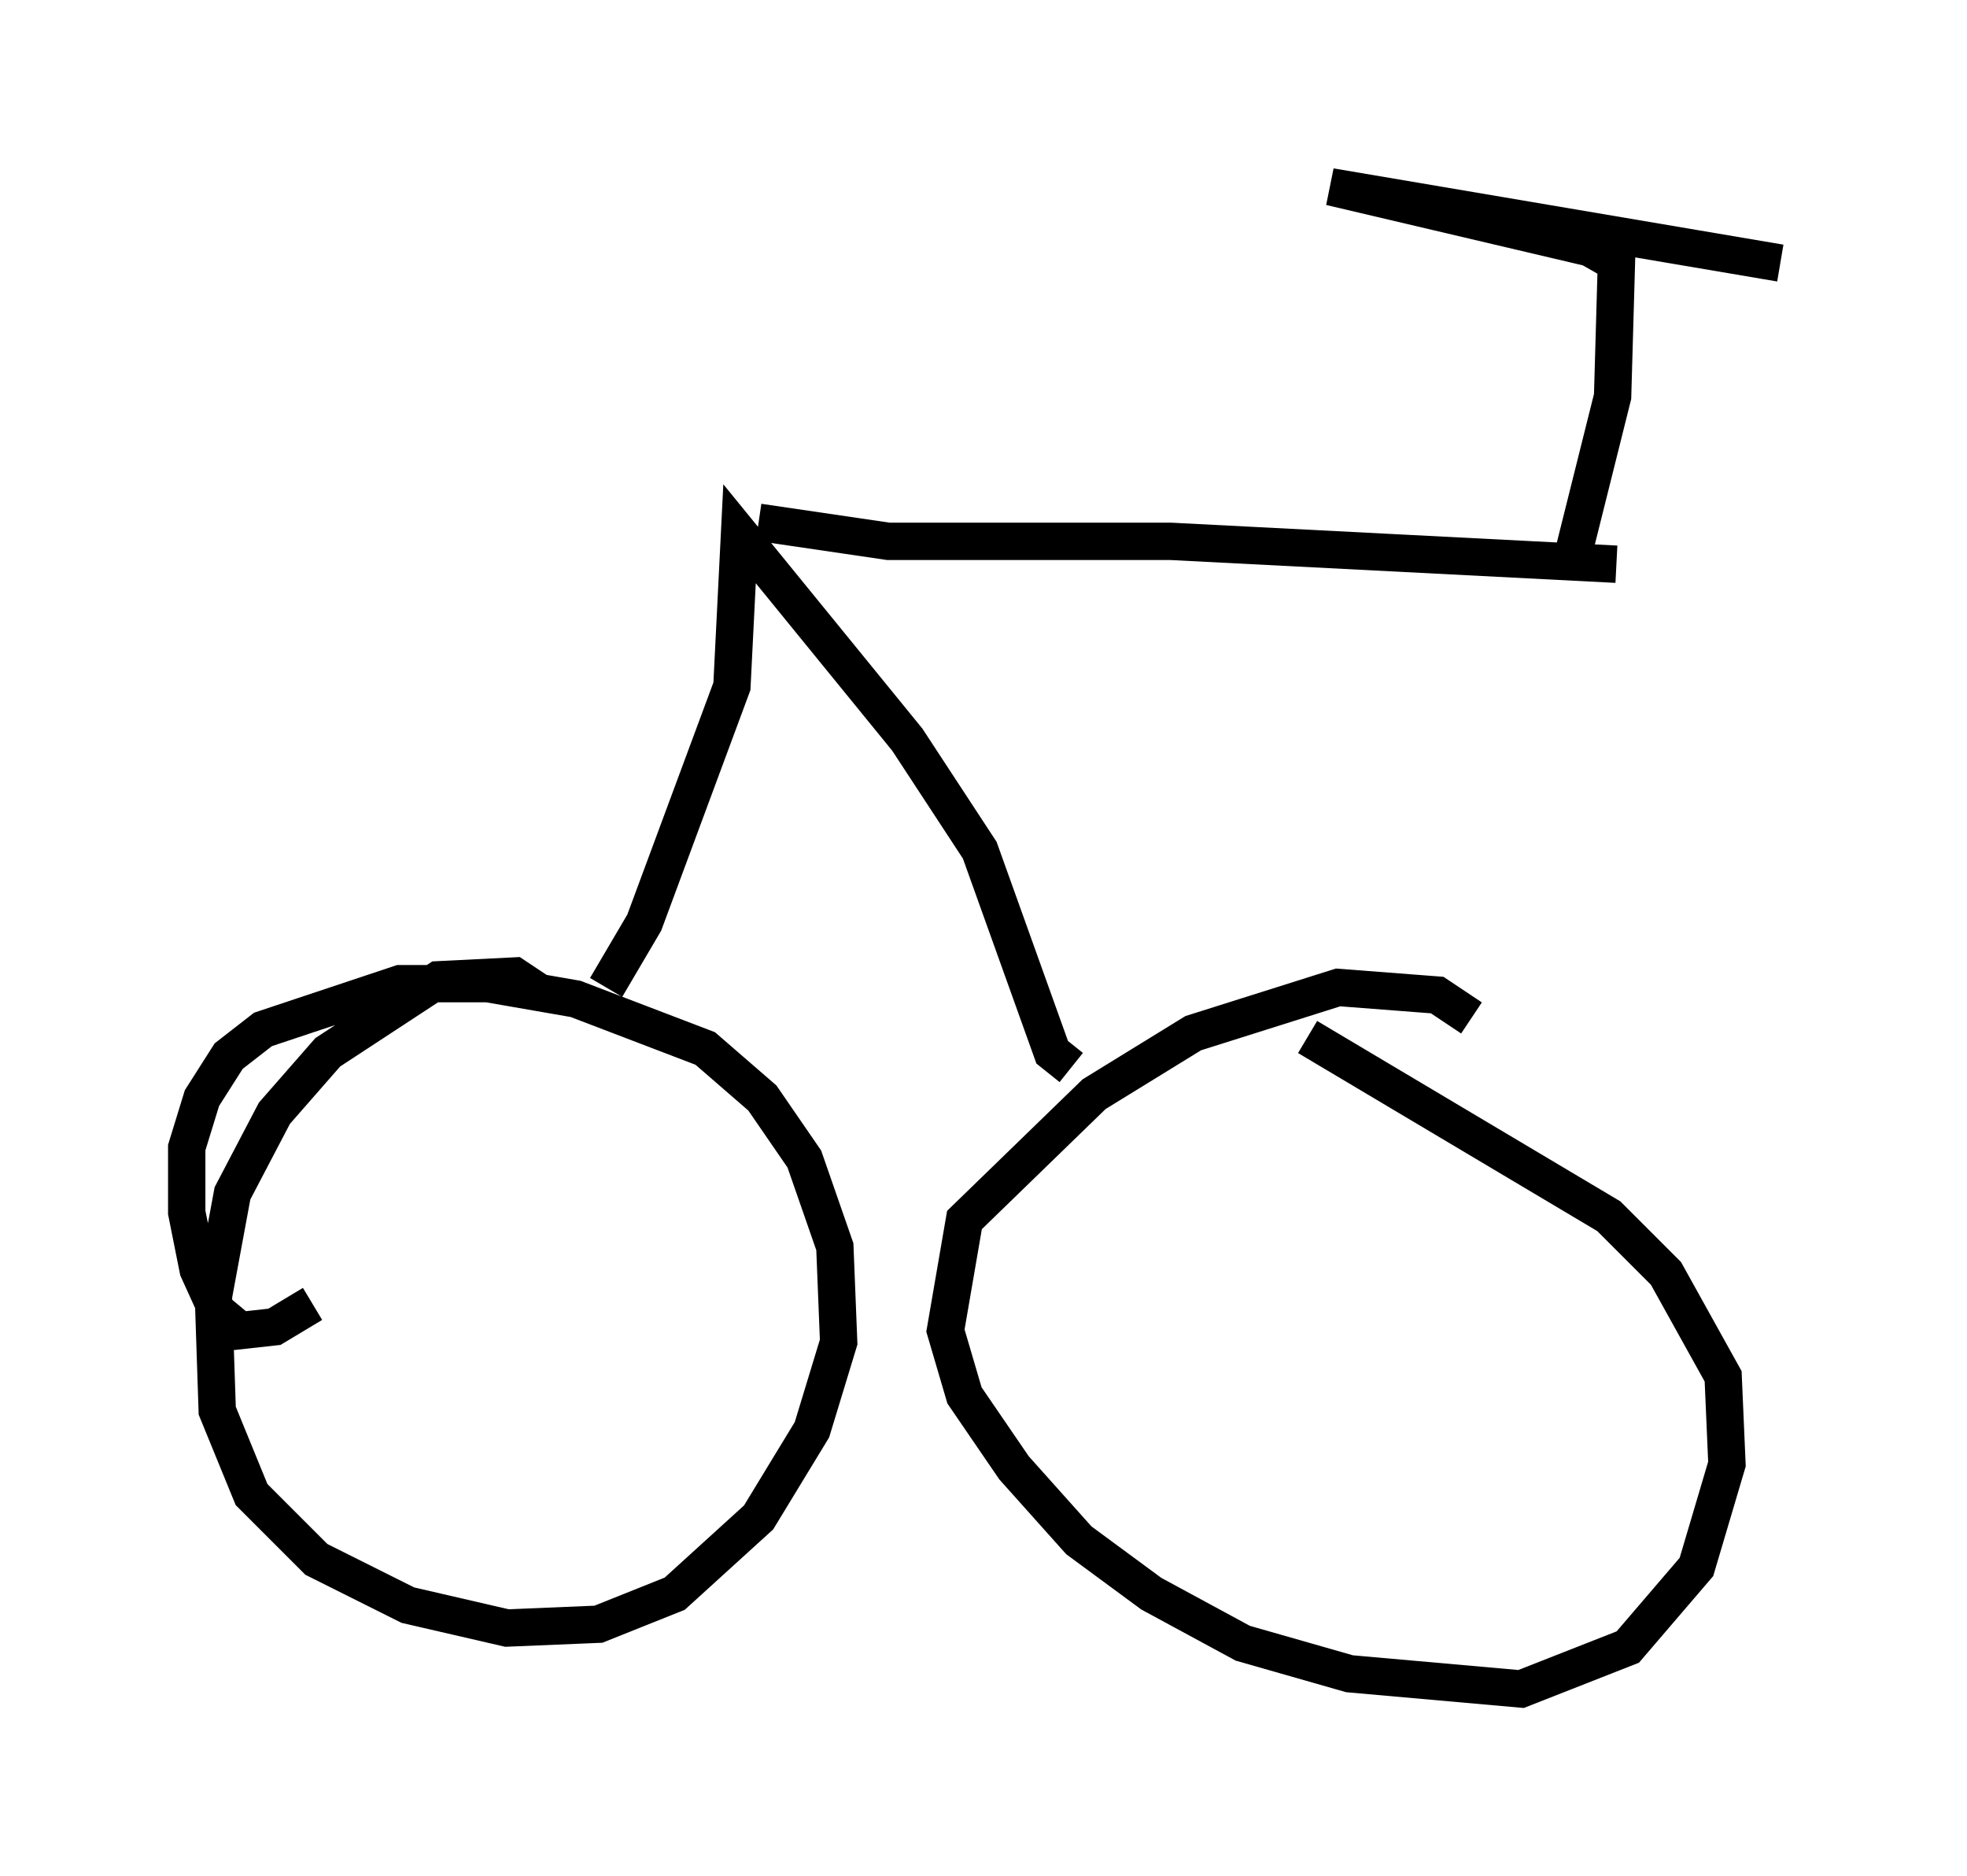 <?xml version="1.0" encoding="utf-8" ?>
<svg baseProfile="full" height="50.221" version="1.1" width="52.671" xmlns="http://www.w3.org/2000/svg" xmlns:ev="http://www.w3.org/2001/xml-events" xmlns:xlink="http://www.w3.org/1999/xlink"><defs /><rect fill="white" height="50.221" width="52.671" x="0" y="0" /><path d="M14.29, 27.152 m0.102, -0.613 l-0.613, -0.408 -2.042, 0.102 l-2.96, 1.94 -1.429, 1.633 l-1.123, 2.144 -0.51, 2.756 l0.102, 3.063 0.919, 2.246 l1.735, 1.735 2.45, 1.225 l2.654, 0.613 2.45, -0.102 l2.042, -0.817 2.246, -2.042 l1.429, -2.348 0.715, -2.348 l-0.102, -2.552 -0.817, -2.348 l-1.123, -1.633 -1.531, -1.327 l-3.471, -1.327 -2.348, -0.408 l-2.348, 0.0 -3.675, 1.225 l-0.919, 0.715 -0.715, 1.123 l-0.408, 1.327 0.0, 1.735 l0.306, 1.531 0.51, 1.123 l0.613, 0.51 0.919, -0.102 l1.021, -0.613 m31.034, -7.656 l-0.919, -0.613 -2.654, -0.204 l-3.879, 1.225 -2.654, 1.633 l-3.471, 3.369 -0.51, 2.96 l0.51, 1.735 1.327, 1.94 l1.735, 1.94 1.94, 1.429 l2.45, 1.327 2.858, 0.817 l4.594, 0.408 2.858, -1.123 l1.838, -2.144 0.817, -2.756 l-0.102, -2.348 -1.531, -2.756 l-1.531, -1.531 -8.065, -4.798 m-18.784, -1.327 l1.021, -1.735 2.348, -6.329 l0.204, -4.083 4.492, 5.513 l1.94, 2.96 1.94, 5.41 l0.51, 0.408 m-8.371, -14.598 l3.471, 0.51 7.554, 0.0 l11.944, 0.613 m-1.123, -0.408 l1.021, -4.083 0.102, -3.573 l-0.715, -0.408 -6.942, -1.633 l12.046, 2.042 " fill="none" stroke="black" stroke-width="1" /></svg>